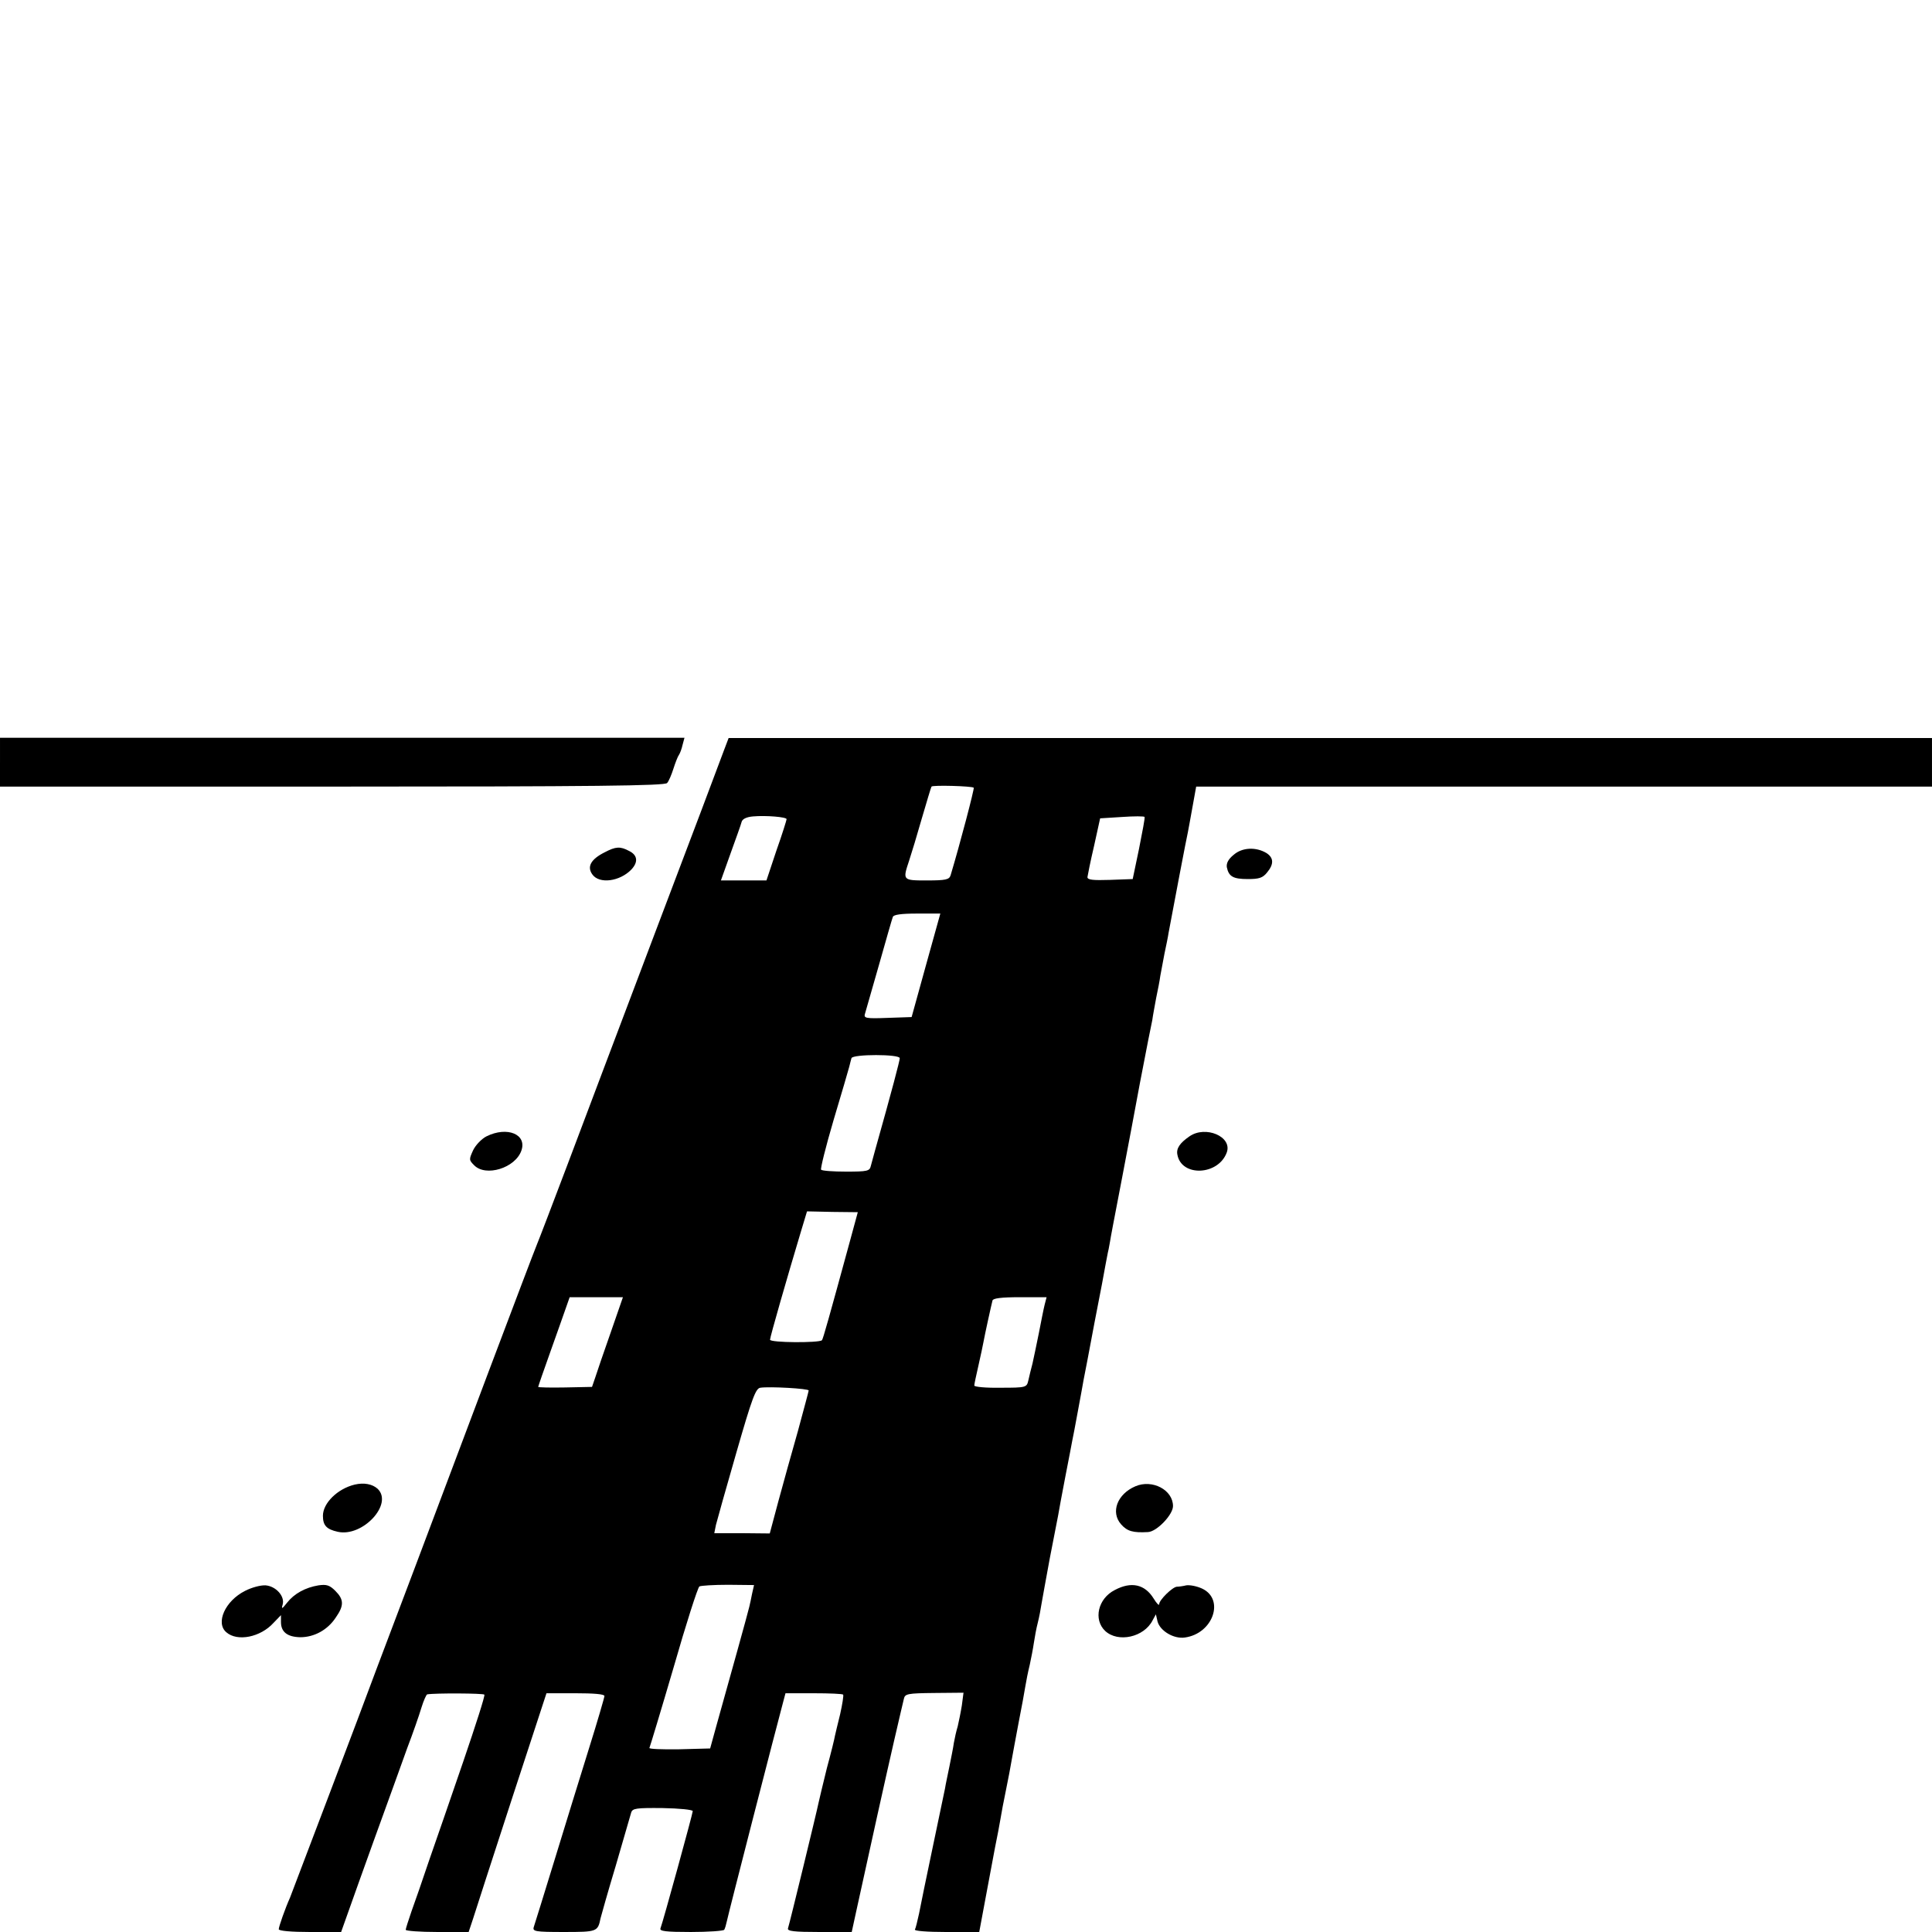 <?xml version="1.0" standalone="no"?>
<!DOCTYPE svg PUBLIC "-//W3C//DTD SVG 20010904//EN"
 "http://www.w3.org/TR/2001/REC-SVG-20010904/DTD/svg10.dtd">
<svg version="1.0" xmlns="http://www.w3.org/2000/svg"
 width="700pt" height="700pt" viewBox="0 0 700 700"
 preserveAspectRatio="xMidYMid meet">
<g transform="translate(0,700) scale(0.1,-0.1)"
fill="#000000" stroke="none">
<path d="M0 4238 l0 -88 1204 0 c951 0 1206 3 1213 13 6 6 16 30 23 52 7 22
16 45 20 50 4 6 10 22 13 36 l7 26 -1240 0 -1240 0 0 -89z"/>
<path d="M2621 4276 c-10 -28 -120 -319 -244 -646 -124 -327 -268 -710 -321
-850 -53 -140 -103 -271 -111 -290 -8 -19 -85 -222 -171 -450 -86 -228 -208
-552 -271 -720 -64 -168 -125 -332 -138 -365 -53 -144 -307 -812 -314 -830
-18 -40 -41 -106 -41 -115 0 -6 46 -10 113 -10 l113 0 63 177 c35 98 77 214
93 258 16 44 33 91 38 105 5 14 25 70 45 125 21 55 44 121 52 148 8 26 18 48
21 48 30 5 204 4 207 -1 3 -4 -32 -112 -76 -241 -44 -129 -100 -290 -124 -359
-23 -69 -52 -152 -64 -185 -11 -32 -21 -63 -21 -67 0 -4 51 -8 114 -8 l114 0
16 48 c8 26 71 220 140 432 l126 385 105 0 c65 0 105 -3 105 -10 0 -5 -25 -91
-56 -190 -31 -99 -87 -281 -125 -405 -38 -124 -72 -233 -75 -242 -5 -16 5 -18
109 -18 121 0 123 1 133 50 2 8 26 94 55 190 28 96 53 183 56 193 5 15 18 17
114 16 60 -1 109 -6 109 -11 0 -9 -108 -402 -117 -425 -4 -10 19 -13 110 -13
64 0 118 4 121 8 3 5 7 19 10 33 4 21 183 718 204 794 l8 30 103 0 c56 0 104
-2 106 -5 2 -4 -3 -35 -11 -71 -9 -35 -17 -71 -19 -79 -1 -8 -14 -61 -29 -116
-14 -56 -27 -112 -30 -125 -7 -35 -106 -442 -111 -456 -3 -10 23 -13 113 -13
l118 0 17 78 c44 202 110 500 137 617 17 72 32 139 35 150 4 18 13 20 110 21
l106 1 -6 -46 c-4 -25 -11 -59 -15 -76 -5 -16 -11 -43 -14 -60 -2 -16 -10 -55
-16 -85 -6 -30 -14 -66 -16 -80 -3 -13 -23 -110 -45 -215 -22 -104 -44 -212
-49 -238 -6 -27 -12 -53 -15 -58 -4 -5 43 -9 113 -9 l120 0 22 118 c12 64 28
149 35 187 8 39 17 86 20 105 3 19 12 67 20 105 8 39 17 86 20 105 3 19 15 80
25 135 11 55 22 116 25 135 3 19 10 54 16 78 5 23 12 59 15 80 3 20 9 53 14
72 5 19 11 51 14 71 3 19 17 93 30 165 14 71 27 140 30 154 2 14 14 77 26 140
12 63 24 122 25 130 2 8 11 56 20 105 9 50 19 101 21 115 3 14 21 108 40 210
20 102 38 196 40 210 3 14 7 39 11 55 3 17 7 37 8 45 3 16 4 23 41 215 35 183
32 169 64 340 12 61 25 130 30 155 5 25 12 58 15 74 2 16 9 52 14 80 6 28 13
64 15 80 3 16 10 52 15 80 6 28 13 62 15 76 17 92 66 349 70 365 2 11 10 53
17 93 l13 72 1333 0 1333 0 0 88 0 88 -2180 0 -2180 0 -19 -50z m907 -130 c3
-3 -50 -205 -84 -318 -5 -15 -18 -18 -85 -18 -89 0 -89 0 -65 72 8 24 29 93
46 153 18 61 33 112 35 115 4 6 146 2 153 -4z m-678 -114 c0 -3 -16 -55 -37
-114 l-36 -108 -83 0 -82 0 35 98 c19 53 38 105 40 114 3 11 18 18 42 20 46 4
121 -2 121 -10z m1277 -107 l-23 -110 -82 -3 c-62 -2 -82 0 -82 10 1 7 11 58
24 113 l22 100 80 5 c43 3 80 3 81 0 2 -3 -8 -54 -20 -115z m-772 -422 l-52
-188 -88 -3 c-79 -3 -86 -1 -81 15 3 10 26 90 51 178 25 88 47 166 50 173 3 8
30 12 88 12 l84 0 -52 -187z m-95 -337 c0 -9 -27 -112 -90 -336 -5 -19 -12
-44 -15 -55 -4 -18 -13 -20 -89 -20 -47 0 -88 3 -91 7 -3 3 17 84 45 179 29
96 54 183 57 194 3 11 6 25 8 31 4 15 175 15 175 0z m-177 -650 c-80 -293
-101 -368 -105 -372 -11 -10 -188 -9 -188 2 0 10 63 229 112 392 l22 73 92 -2
92 -1 -25 -92z m-870 -343 c-25 -71 -50 -144 -56 -163 l-12 -35 -98 -2 c-53
-1 -97 0 -97 2 0 2 20 60 44 127 24 68 50 140 57 161 l13 37 97 0 96 0 -44
-127z m1572 100 c-4 -16 -13 -62 -21 -103 -8 -41 -19 -91 -23 -110 -5 -19 -12
-47 -15 -61 -6 -26 -7 -27 -101 -27 -52 -1 -95 3 -95 8 0 5 7 37 15 72 8 35
16 73 18 84 5 28 29 137 33 152 2 8 31 12 100 12 l96 0 -7 -27z m-855 -311 c0
-3 -18 -69 -39 -147 -22 -77 -54 -192 -71 -255 l-31 -116 -100 1 -101 0 6 30
c4 16 37 134 74 262 57 198 70 233 87 235 34 5 175 -3 175 -10z m-205 -736
c-3 -17 -8 -38 -10 -47 -3 -15 -72 -263 -120 -434 l-22 -80 -112 -3 c-62 -1
-111 1 -108 5 2 4 42 136 88 293 45 157 87 288 93 292 5 3 52 6 104 6 l94 -1
-7 -31z"/>
<path d="M2191 3912 c-50 -25 -65 -52 -45 -80 25 -36 100 -26 142 18 25 27 22
52 -9 67 -32 17 -48 16 -88 -5z"/>
<path d="M4470 3903 c-20 -16 -27 -31 -25 -45 7 -34 23 -43 76 -43 41 0 54 4
70 24 25 30 24 53 -2 70 -38 23 -88 21 -119 -6z"/>
<path d="M1763 2883 c-18 -9 -40 -32 -49 -51 -15 -33 -15 -35 4 -54 42 -43
149 -10 171 53 21 59 -51 89 -126 52z"/>
<path d="M4310 2883 c-35 -24 -49 -44 -44 -67 15 -81 149 -75 179 9 20 57 -77
98 -135 58z"/>
<path d="M1285 1621 c-62 -15 -115 -67 -115 -113 0 -35 13 -49 54 -58 90 -20
202 101 144 156 -19 17 -49 23 -83 15z"/>
<path d="M4114 1615 c-66 -28 -91 -94 -52 -138 22 -25 43 -31 97 -28 32 1 91
63 91 94 0 59 -75 98 -136 72z"/>
<path d="M888 1236 c-72 -36 -108 -116 -68 -150 40 -35 124 -18 171 34 l27 28
0 -25 c0 -36 23 -54 70 -55 50 0 99 26 129 72 30 43 29 65 -2 96 -21 21 -32
24 -61 20 -48 -8 -88 -30 -114 -63 -18 -23 -21 -24 -16 -7 9 30 -24 67 -62 70
-18 1 -51 -8 -74 -20z"/>
<path d="M4039 1239 c-61 -31 -78 -107 -35 -148 47 -44 141 -23 172 38 l12 22
6 -26 c9 -34 59 -64 99 -58 102 14 145 138 63 177 -19 9 -45 14 -58 12 -12 -3
-28 -5 -34 -5 -16 -1 -64 -48 -64 -63 0 -7 -9 2 -20 20 -32 52 -81 63 -141 31z"/>
</g>
</svg>
